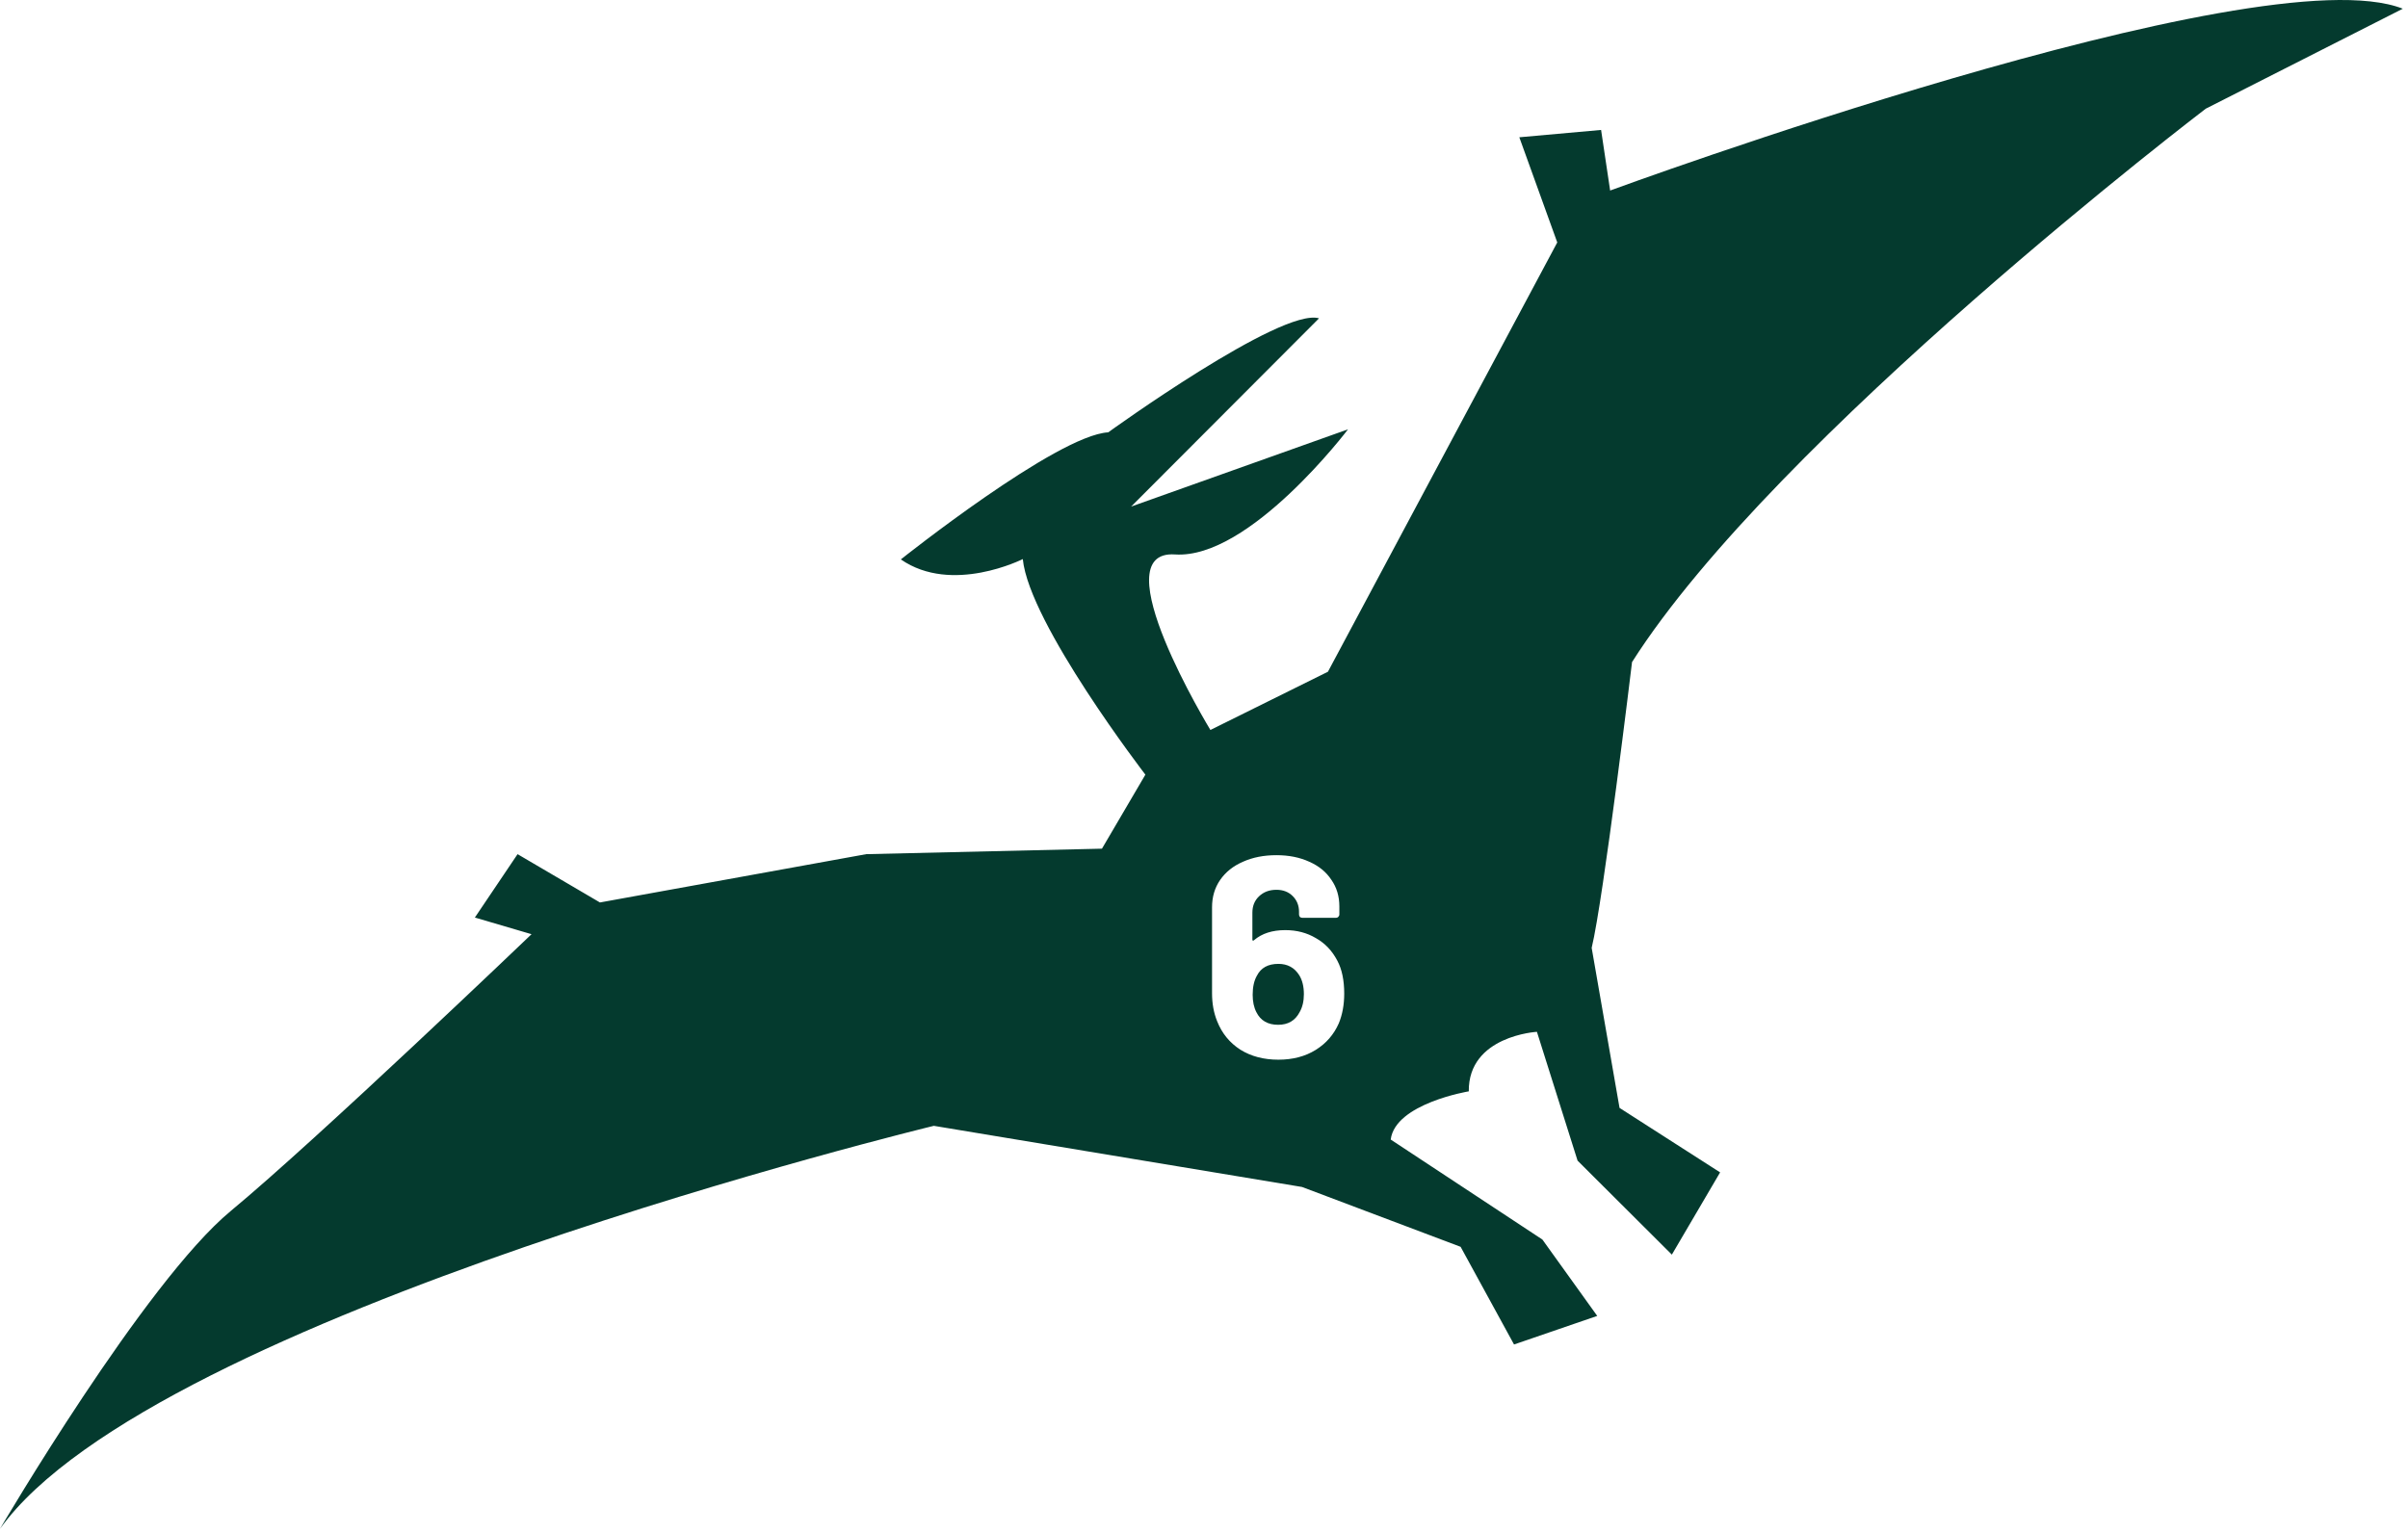 <svg width="303" height="193" viewBox="0 0 303 193" fill="none" xmlns="http://www.w3.org/2000/svg">
<path fill-rule="evenodd" clip-rule="evenodd" d="M183.79 156.93L190.512 169.223L200.981 165.627L194.081 156.016L174.995 143.429C175.562 138.89 184.818 137.362 184.818 137.362C184.742 130.36 193.391 129.869 193.391 129.869L198.506 146.083L210.37 157.913L216.442 147.561L203.787 139.445L200.281 119.303C201.761 113.22 205.36 83.332 205.36 83.332C223.398 54.955 277.551 13.682 277.551 13.682L302.347 1.097C284.248 -6.04 202.605 23.981 202.605 23.981L201.466 16.356L191.177 17.278L195.951 30.514L167.093 84.55L152.306 91.877C152.306 91.877 138.471 69.155 147.85 69.785C157.228 70.415 169.624 54.035 169.624 54.035L142.328 63.761L165.974 40.066C161.224 38.666 139.449 54.416 139.449 54.416C132.967 54.785 113.354 70.41 113.354 70.41C119.788 74.877 128.699 70.367 128.699 70.367C129.505 78.491 144.124 97.501 144.124 97.501L138.66 106.817L109.003 107.508L75.491 113.588L65.126 107.508L59.753 115.485L66.883 117.582C66.883 117.582 39.858 143.466 29.036 152.419C18.213 161.371 0 192.424 0 192.424C19.287 165.48 117.505 141.702 117.505 141.702L163.834 149.397L183.79 156.93ZM169.144 125.061C169.144 123.381 168.856 122.001 168.28 120.921C167.632 119.673 166.732 118.725 165.58 118.077C164.452 117.405 163.168 117.069 161.728 117.069C160.096 117.069 158.788 117.489 157.804 118.329C157.756 118.377 157.708 118.401 157.66 118.401C157.612 118.377 157.588 118.329 157.588 118.257V114.873C157.588 114.033 157.864 113.349 158.416 112.821C158.992 112.269 159.724 111.993 160.612 111.993C161.452 111.993 162.136 112.257 162.664 112.785C163.192 113.313 163.456 113.973 163.456 114.765V115.089C163.456 115.209 163.492 115.317 163.564 115.413C163.66 115.485 163.768 115.521 163.888 115.521H168.1C168.22 115.521 168.316 115.485 168.388 115.413C168.484 115.317 168.532 115.209 168.532 115.089V114.081C168.532 112.809 168.196 111.693 167.524 110.733C166.876 109.749 165.952 108.993 164.752 108.465C163.552 107.913 162.172 107.637 160.612 107.637C159.028 107.637 157.624 107.913 156.4 108.465C155.176 108.993 154.216 109.761 153.52 110.769C152.848 111.753 152.512 112.893 152.512 114.189V125.025C152.512 126.321 152.728 127.497 153.16 128.553C153.76 130.065 154.732 131.253 156.076 132.117C157.42 132.957 159.016 133.377 160.864 133.377C162.664 133.377 164.224 132.969 165.544 132.153C166.864 131.337 167.836 130.221 168.46 128.805C168.916 127.701 169.144 126.453 169.144 125.061ZM164.068 125.133C164.068 126.021 163.888 126.777 163.528 127.401C162.976 128.457 162.076 128.985 160.828 128.985C159.532 128.985 158.62 128.457 158.092 127.401C157.78 126.801 157.624 126.069 157.624 125.205C157.624 124.221 157.804 123.417 158.164 122.793C158.668 121.809 159.568 121.317 160.864 121.317C162.016 121.317 162.892 121.797 163.492 122.757C163.876 123.381 164.068 124.173 164.068 125.133Z" fill="#043A2E"/>
</svg>
